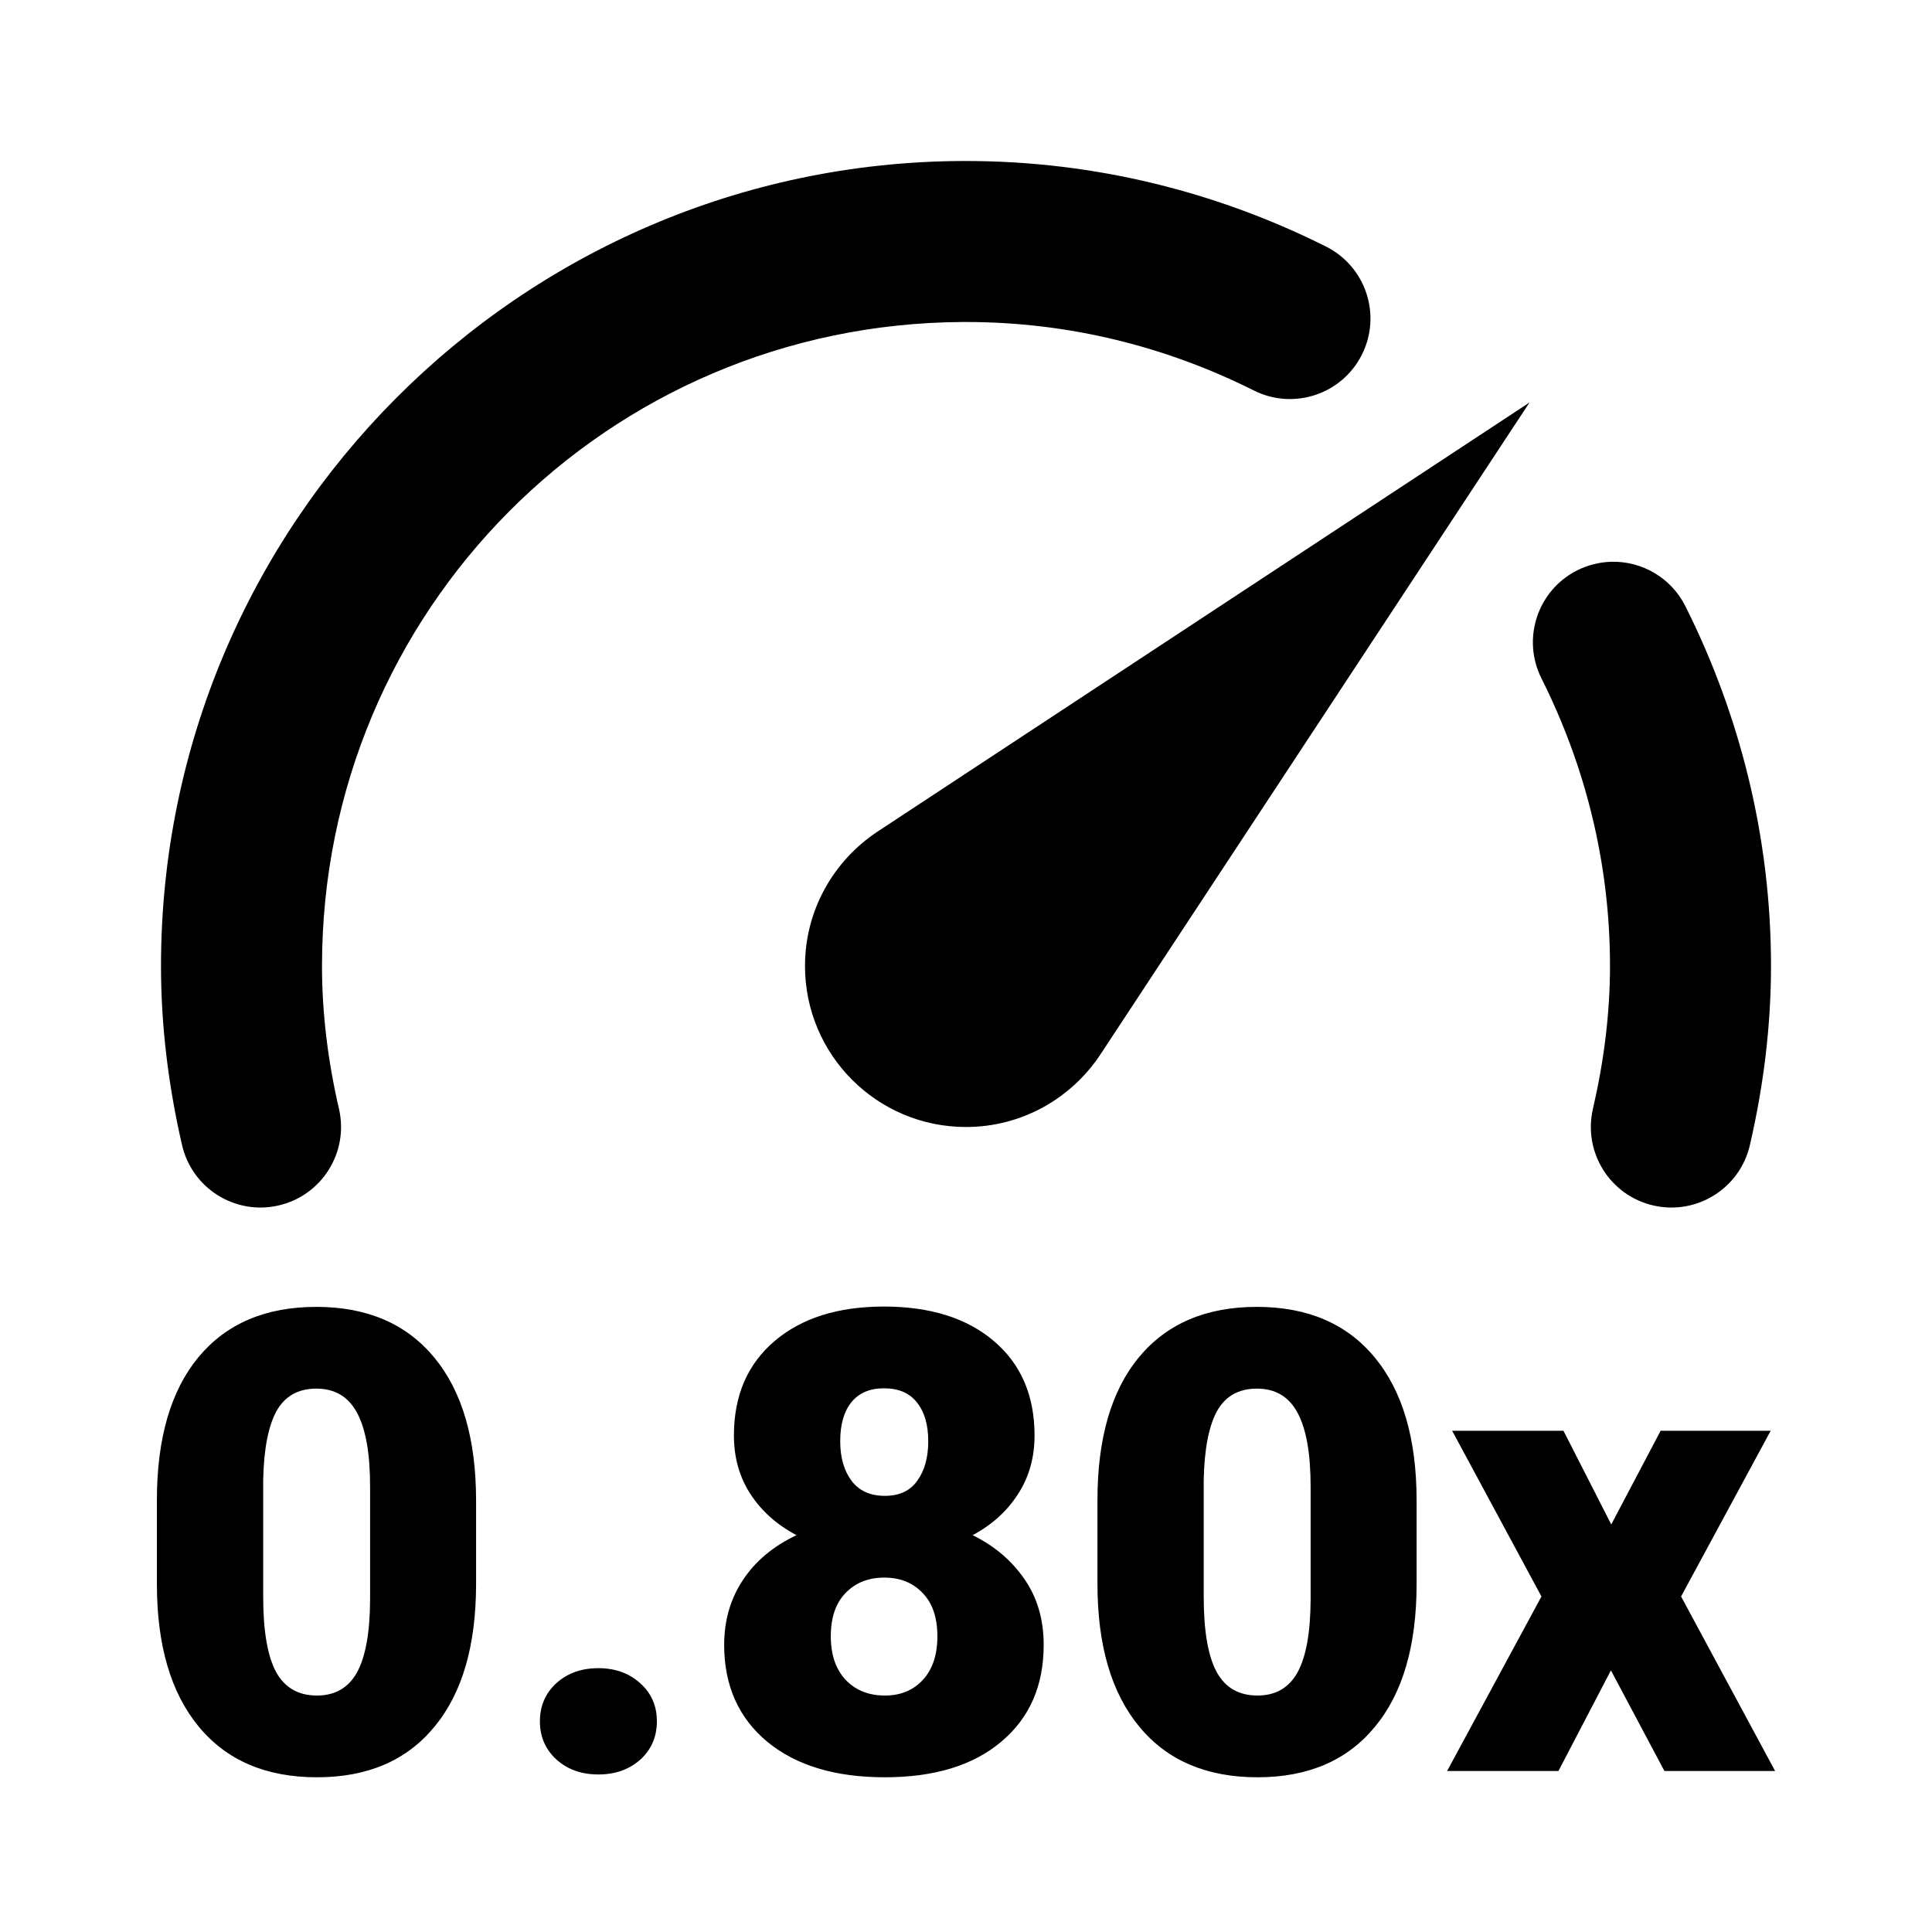 <?xml version="1.0" encoding="UTF-8" standalone="no"?>
<svg
   xmlns:dc="http://purl.org/dc/elements/1.1/"
   xmlns:cc="http://creativecommons.org/ns#"
   xmlns:rdf="http://www.w3.org/1999/02/22-rdf-syntax-ns#"
   xmlns:svg="http://www.w3.org/2000/svg"
   xmlns="http://www.w3.org/2000/svg"
   xmlns:sodipodi="http://sodipodi.sourceforge.net/DTD/sodipodi-0.dtd"
   xmlns:inkscape="http://www.inkscape.org/namespaces/inkscape"
   width="48px"
   height="48px"
   viewBox="0 0 48 48"
   version="1.1"
   id="SVGRoot"
   inkscape:version="1.0.2 (e86c870879, 2021-01-15)"
   sodipodi:docname="ic_auto_speed_0.80.svg">
  <defs
     id="defs7678" />
  <sodipodi:namedview
     id="base"
     pagecolor="#ffffff"
     bordercolor="#666666"
     borderopacity="1.0"
     inkscape:pageopacity="0.0"
     inkscape:pageshadow="2"
     inkscape:zoom="8.0000001"
     inkscape:cx="43.616929"
     inkscape:cy="35.268327"
     inkscape:document-units="px"
     inkscape:current-layer="layer1"
     showgrid="true"
     inkscape:window-width="1920"
     inkscape:window-height="1043"
     inkscape:window-x="0"
     inkscape:window-y="0"
     inkscape:window-maximized="1"
     inkscape:grid-bbox="true"
     inkscape:snap-bbox="true"
     inkscape:bbox-paths="true"
     inkscape:snap-bbox-edge-midpoints="true"
     inkscape:bbox-nodes="true"
     inkscape:snap-bbox-midpoints="true"
     inkscape:object-paths="true"
     inkscape:snap-intersection-paths="true"
     inkscape:snap-smooth-nodes="true"
     inkscape:snap-midpoints="true"
     inkscape:snap-object-midpoints="true"
     inkscape:snap-center="true"
     inkscape:document-rotation="0">
    <inkscape:grid
       type="xygrid"
       id="grid8234" />
  </sodipodi:namedview>
  <g
     inkscape:label="Layer 1"
     inkscape:groupmode="layer"
     id="layer1">
    <path
       id="path3357"
       style="color:#000000;font-style:normal;font-variant:normal;font-weight:normal;font-stretch:normal;font-size:medium;line-height:normal;font-family:sans-serif;font-variant-ligatures:normal;font-variant-position:normal;font-variant-caps:normal;font-variant-numeric:normal;font-variant-alternates:normal;font-variant-east-asian:normal;font-feature-settings:normal;font-variation-settings:normal;text-indent:0;text-align:start;text-decoration:none;text-decoration-line:none;text-decoration-style:solid;text-decoration-color:#000000;letter-spacing:normal;word-spacing:normal;text-transform:none;writing-mode:lr-tb;direction:ltr;text-orientation:mixed;dominant-baseline:auto;baseline-shift:baseline;text-anchor:start;white-space:normal;shape-padding:0;shape-margin:0;inline-size:0;clip-rule:nonzero;display:inline;overflow:visible;visibility:visible;isolation:auto;mix-blend-mode:normal;color-interpolation:sRGB;color-interpolation-filters:linearRGB;solid-color:#000000;solid-opacity:1;vector-effect:none;fill:#000000;fill-opacity:1;fill-rule:nonzero;stroke:none;stroke-width:2;stroke-linecap:butt;stroke-linejoin:round;stroke-miterlimit:4;stroke-dasharray:none;stroke-dashoffset:0;stroke-opacity:1;color-rendering:auto;image-rendering:auto;shape-rendering:auto;text-rendering:auto;enable-background:accumulate;stop-color:#000000"
       d="M 23.9 4 C 12.917 4.054 4 13.016 4 24 C 4 25.523 4.192 27.013 4.523 28.449 C 4.771 29.526 5.845 30.198 6.922 29.949 C 7.999 29.701 8.67 28.627 8.422 27.551 C 8.15 26.375 8 25.187 8 24 C 8 15.173 15.089 8.046 23.916 8 C 23.942 8 23.968 8 23.998 8 C 26.575 8 28.989 8.618 31.15 9.701 C 32.138 10.197 33.341 9.798 33.836 8.811 C 34.332 7.823 33.932 6.62 32.943 6.125 C 30.26 4.78 27.225 4.001 24.01 4 C 23.975 4 23.943 4 23.908 4 L 23.9 4 z M 38 10 L 21.803 20.66 C 20.719 21.377 20 22.603 20 24 C 20 26.209 21.791 28 24 28 C 25.397 28 26.623 27.281 27.34 26.197 L 38 10 z M 40.039 13.957 C 39.744 13.964 39.454 14.036 39.189 14.168 C 38.201 14.663 37.801 15.865 38.297 16.854 C 39.38 19.015 40 21.428 40 24 C 40 25.186 39.848 26.372 39.576 27.549 C 39.327 28.625 39.997 29.7 41.074 29.949 C 42.151 30.199 43.226 29.528 43.475 28.451 C 43.807 27.016 44 25.525 44 24 C 44 20.783 43.218 17.745 41.873 15.061 C 41.527 14.369 40.812 13.939 40.039 13.957 z M 21.961 32.461 C 20.82 32.461 19.914 32.747 19.242 33.32 C 18.57 33.893 18.234 34.674 18.234 35.664 C 18.234 36.216 18.372 36.703 18.648 37.125 C 18.924 37.547 19.305 37.885 19.789 38.141 C 19.216 38.411 18.773 38.781 18.461 39.25 C 18.148 39.719 17.992 40.258 17.992 40.867 C 17.992 41.878 18.349 42.68 19.062 43.273 C 19.776 43.862 20.75 44.156 21.984 44.156 C 23.214 44.156 24.177 43.862 24.875 43.273 C 25.578 42.685 25.93 41.883 25.93 40.867 C 25.93 40.237 25.771 39.693 25.453 39.234 C 25.135 38.771 24.706 38.406 24.164 38.141 C 24.643 37.885 25.018 37.547 25.289 37.125 C 25.565 36.703 25.703 36.216 25.703 35.664 C 25.703 34.674 25.367 33.893 24.695 33.32 C 24.023 32.747 23.112 32.461 21.961 32.461 z M 7.859 32.469 C 6.599 32.469 5.622 32.885 4.93 33.719 C 4.242 34.552 3.898 35.737 3.898 37.273 L 3.898 39.352 C 3.898 40.878 4.245 42.06 4.938 42.898 C 5.63 43.737 6.609 44.156 7.875 44.156 C 9.13 44.156 10.102 43.74 10.789 42.906 C 11.482 42.073 11.828 40.888 11.828 39.352 L 11.828 37.281 C 11.828 35.75 11.482 34.565 10.789 33.727 C 10.096 32.888 9.12 32.469 7.859 32.469 z M 31.227 32.469 C 29.966 32.469 28.99 32.885 28.297 33.719 C 27.609 34.552 27.266 35.737 27.266 37.273 L 27.266 39.352 C 27.266 40.878 27.612 42.06 28.305 42.898 C 28.997 43.737 29.977 44.156 31.242 44.156 C 32.497 44.156 33.469 43.74 34.156 42.906 C 34.849 42.073 35.195 40.888 35.195 39.352 L 35.195 37.281 C 35.195 35.75 34.849 34.565 34.156 33.727 C 33.464 32.888 32.487 32.469 31.227 32.469 z M 21.961 34.492 C 22.326 34.492 22.599 34.609 22.781 34.844 C 22.969 35.078 23.062 35.398 23.062 35.805 C 23.062 36.211 22.971 36.539 22.789 36.789 C 22.612 37.039 22.344 37.164 21.984 37.164 C 21.62 37.164 21.344 37.039 21.156 36.789 C 20.969 36.539 20.875 36.211 20.875 35.805 C 20.875 35.393 20.966 35.073 21.148 34.844 C 21.336 34.609 21.607 34.492 21.961 34.492 z M 7.859 34.5 C 8.323 34.5 8.661 34.703 8.875 35.109 C 9.089 35.51 9.195 36.12 9.195 36.938 L 9.195 39.75 C 9.19 40.568 9.081 41.169 8.867 41.555 C 8.654 41.935 8.323 42.125 7.875 42.125 C 7.411 42.125 7.073 41.93 6.859 41.539 C 6.646 41.143 6.539 40.521 6.539 39.672 L 6.539 36.766 C 6.555 36.005 6.664 35.438 6.867 35.062 C 7.076 34.688 7.406 34.5 7.859 34.5 z M 31.227 34.5 C 31.69 34.5 32.029 34.703 32.242 35.109 C 32.456 35.51 32.562 36.12 32.562 36.938 L 32.562 39.75 C 32.557 40.568 32.448 41.169 32.234 41.555 C 32.021 41.935 31.69 42.125 31.242 42.125 C 30.779 42.125 30.44 41.93 30.227 41.539 C 30.013 41.143 29.906 40.521 29.906 39.672 L 29.906 36.766 C 29.922 36.005 30.031 35.438 30.234 35.062 C 30.443 34.688 30.773 34.5 31.227 34.5 z M 36.078 35.547 L 38.297 39.664 L 35.953 44 L 38.719 44 L 40.023 41.5 L 41.352 44 L 44.102 44 L 41.766 39.664 L 43.992 35.547 L 41.258 35.547 L 40.031 37.875 L 38.844 35.547 L 36.078 35.547 z M 21.969 39.195 C 22.365 39.195 22.682 39.323 22.922 39.578 C 23.167 39.828 23.289 40.188 23.289 40.656 C 23.289 41.115 23.169 41.474 22.93 41.734 C 22.69 41.995 22.375 42.125 21.984 42.125 C 21.583 42.125 21.258 41.995 21.008 41.734 C 20.763 41.469 20.641 41.109 20.641 40.656 C 20.641 40.188 20.763 39.828 21.008 39.578 C 21.253 39.323 21.573 39.195 21.969 39.195 z M 14.867 41.445 C 14.445 41.445 14.096 41.57 13.82 41.82 C 13.549 42.07 13.414 42.385 13.414 42.766 C 13.414 43.146 13.549 43.461 13.82 43.711 C 14.096 43.961 14.445 44.086 14.867 44.086 C 15.284 44.086 15.63 43.964 15.906 43.719 C 16.182 43.469 16.32 43.151 16.32 42.766 C 16.32 42.38 16.182 42.065 15.906 41.82 C 15.63 41.57 15.284 41.445 14.867 41.445 z " />
  </g>
</svg>
